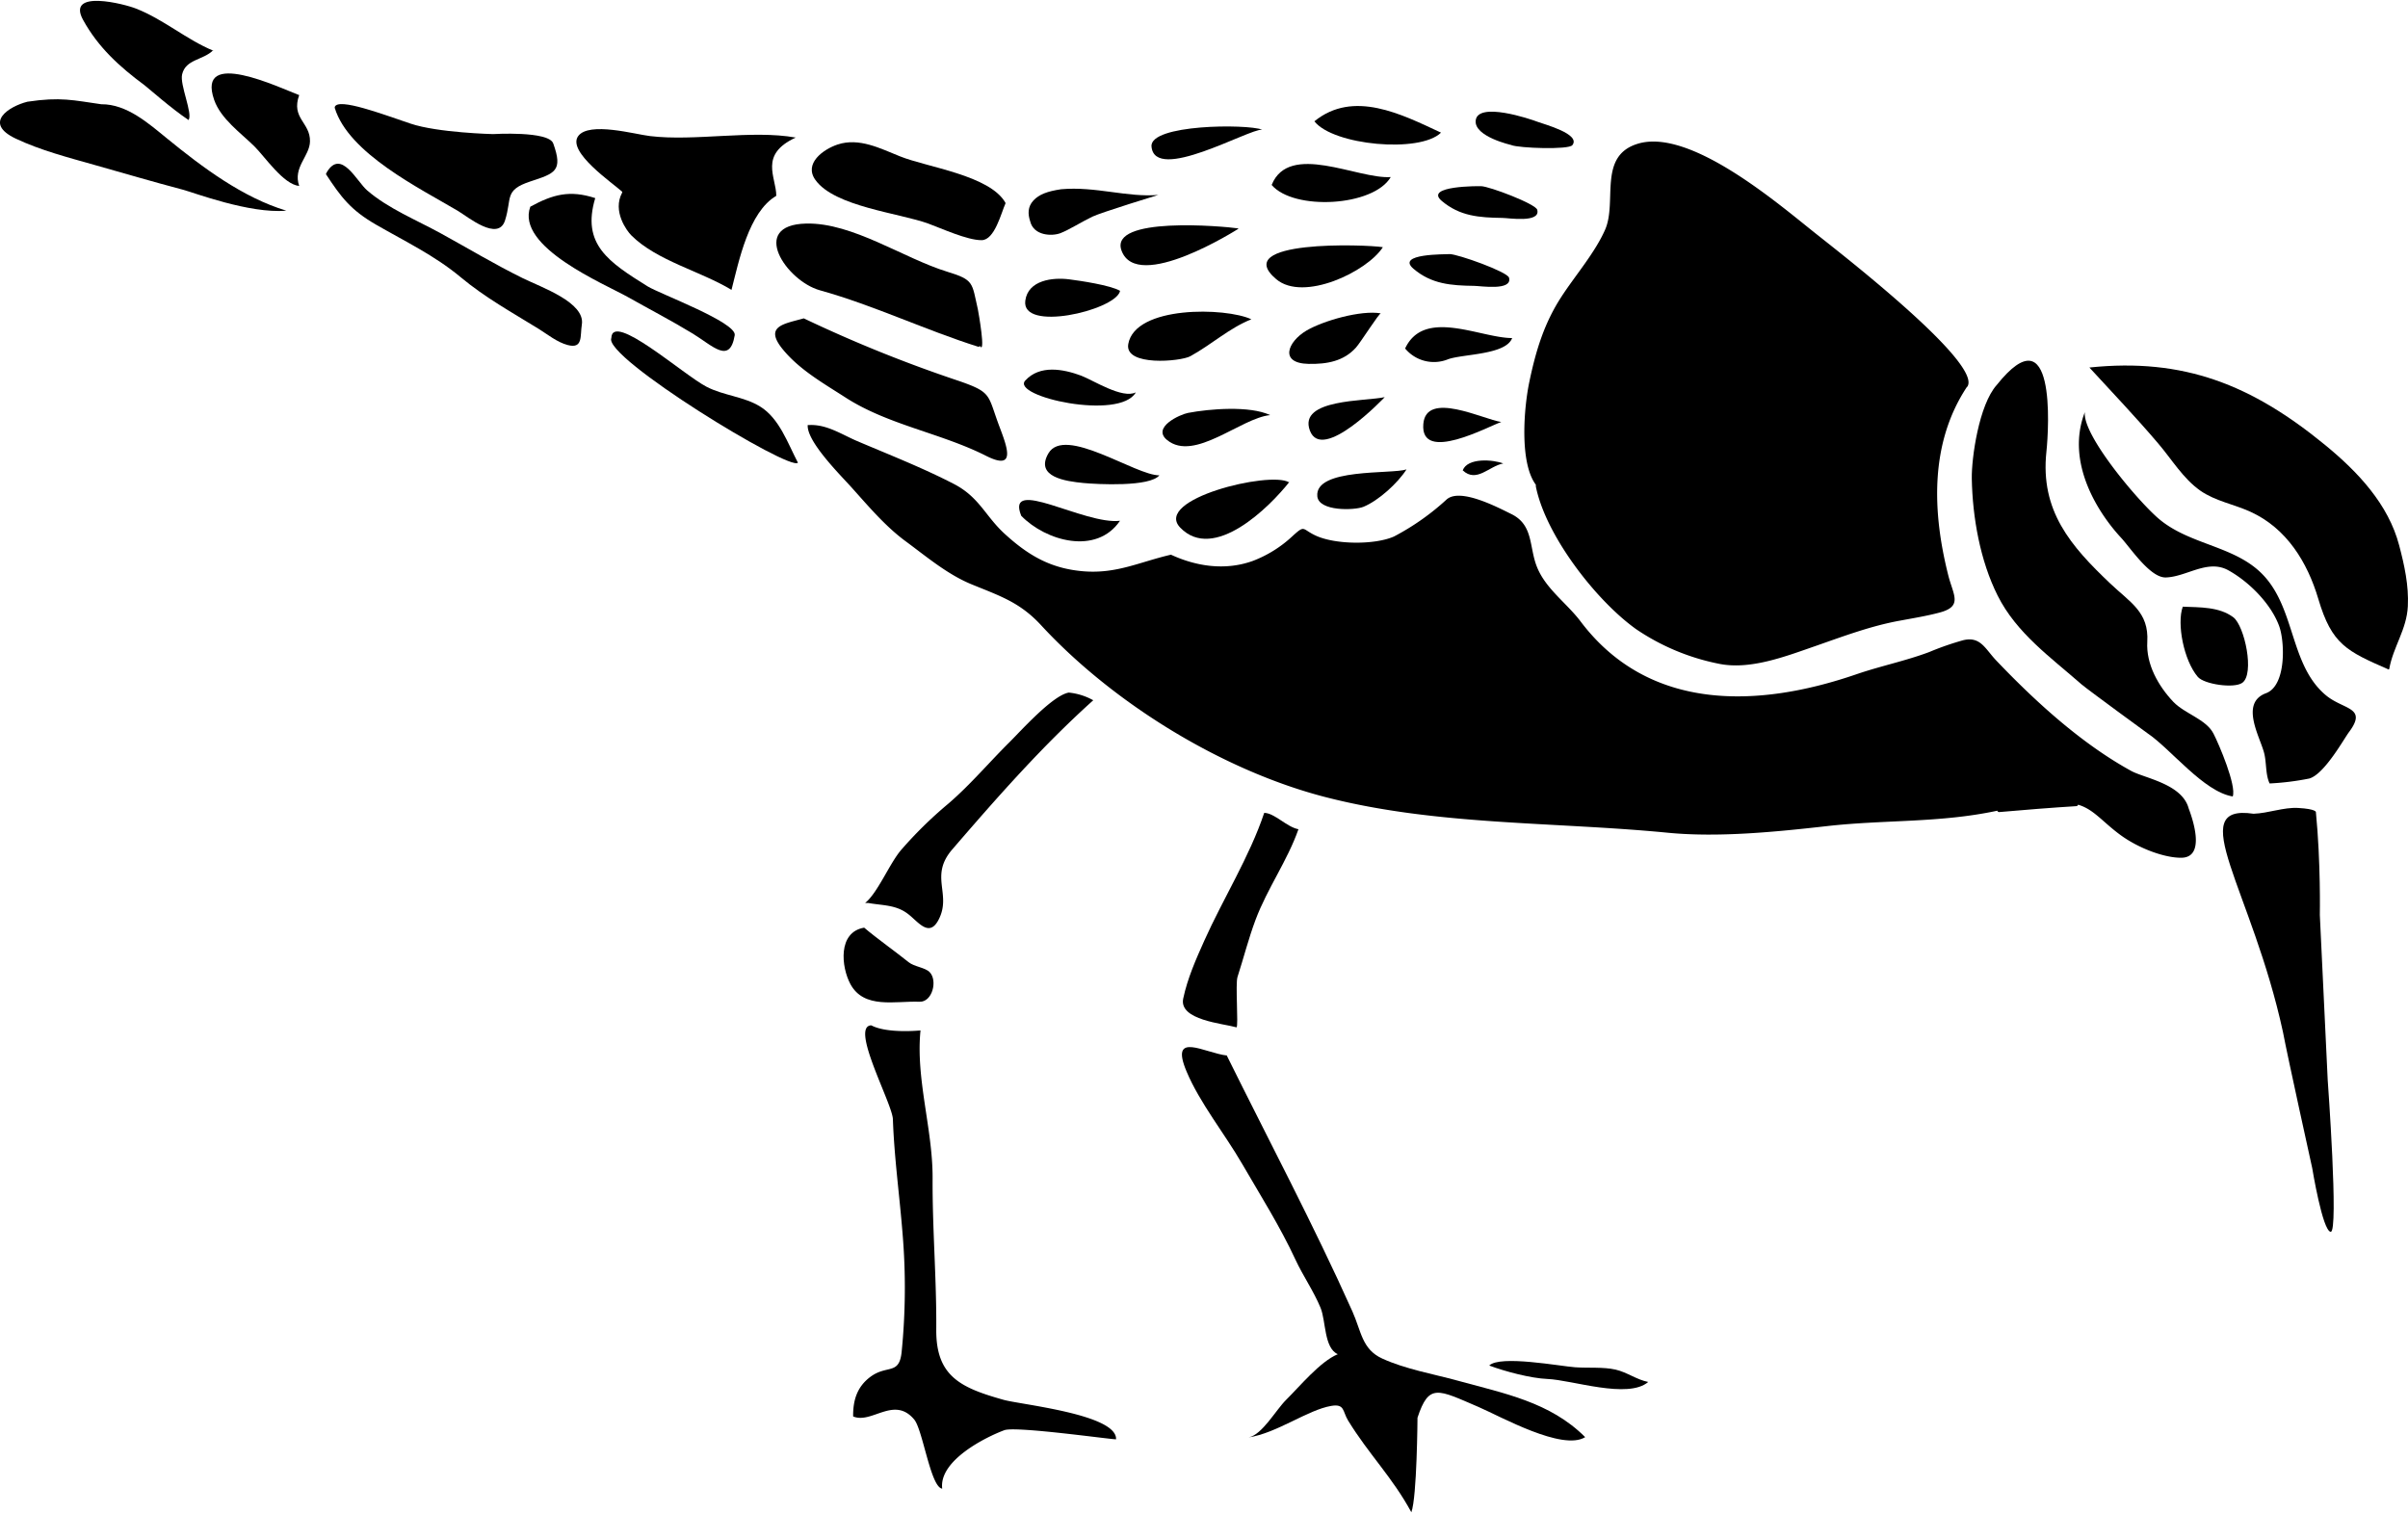 <?xml version="1.0"?>
<svg xmlns="http://www.w3.org/2000/svg" id="_12_sandpiper_Image" data-name="12 sandpiper&#xA0;Image" viewBox="0 0 611.27 383.72" width="611" height="384"><defs><style>.cls-1,.cls-2{fill-rule:evenodd;}.cls-2{fill:none;stroke:#000;stroke-linecap:round;stroke-linejoin:round;stroke-width:0.99px;}</style></defs><path class="cls-1" d="M712.47,271c1-5.62,4.44-10,4.72-15.92.26-5.25-.87-10.41-2.2-15.44-2.75-10.48-10.51-18.69-18.74-25.44-18.65-15.3-35.89-22.23-59.9-19.72,5.9,6.43,11.79,12.6,17.45,19.26,3.43,4,6.29,8.89,10.7,12,3.88,2.69,8.55,3.44,12.77,5.38,9.12,4.17,14.41,12.74,17.19,22.1,3.43,11.58,7.18,13.26,17.88,17.94" transform="translate(-105.96 -101.4)"/><path class="cls-1" d="M188.93,144.88c3.62-6,7.56,2.32,10.22,4.62,5.29,4.6,12.6,7.56,18.69,10.91,7,3.84,13.67,7.87,20.82,11.39,4.81,2.36,15.92,6.18,15,11.79-.47,2.86.37,6.25-3.64,5.17-2.67-.73-5-2.64-7.27-4.06-6.85-4.23-13.69-8-19.9-13.19-6.48-5.41-14.07-9.06-21.35-13.25-6.54-3.76-8.94-7-12.81-12.88" transform="translate(-105.96 -101.4)"/><path class="cls-1" d="M178.65,154.66c-11.06-3.32-21.29-11-30.15-18.22-4.71-3.83-10.31-8.87-16.84-8.8-7.07-1-10.29-1.91-18.74-.64-4.65,1.17-11.34,5.37-3,9.35,6.35,3,13.3,4.79,20,6.69,7.48,2.11,14.93,4.31,22.45,6.29,2.71.71,16.94,6.14,26.2,5.33" transform="translate(-105.96 -101.4)"/><path class="cls-1" d="M495.83,224.23c-4.22-5.63-3-19.69-1.65-26.09,1.68-8.07,3.82-15,8.18-21.68,3.5-5.38,8.54-11.19,11.07-17,3.12-7.16-1.95-18.76,8.38-21.82,13.24-3.92,35.43,15.16,44.86,22.66,6.27,5,42.48,33,38.73,39l-.19.19c-9.45,14.36-8.71,31.8-4.67,47.79,1.27,5,3.75,7.85-2.28,9.43-3.21.85-6.51,1.39-9.79,2-7.46,1.32-14.55,4-21.68,6.49-7.55,2.61-16.68,6.19-24.7,4.45a57.26,57.26,0,0,1-20.77-8.72c-10.16-7.24-23-23.77-25.49-36.28" transform="translate(-105.96 -101.4)"/><path class="cls-1" d="M692.16,298.83a68,68,0,0,1-10.06,1.25c-1.08-2.3-.75-5.27-1.4-7.77-1.06-4.09-6.19-12.67.48-15.14,5.17-1.91,4.8-13,3.36-17-2.07-5.71-7.66-11.3-12.92-14.21s-10.63,1.69-15.89,1.82c-4,.09-9-7.58-11.4-10.15-5.56-6-14.15-18.92-9.13-31.83-.71,5.85,13.87,23.06,19,27.28,8,6.6,19.47,6.68,26.49,14.32,7.95,8.66,6.66,22.64,15.6,30.21,4.53,3.84,10.73,3,6,9.38C701.13,288.46,696.06,297.73,692.16,298.83Z" transform="translate(-105.96 -101.4)"/><path class="cls-1" d="M651.06,287.31s-15-10.94-16.72-12.4c-7.79-6.84-16.51-13-21.27-22.51-4.45-8.85-6.39-19.87-6.57-29.71-.09-5.19,1.81-18.73,6.32-23.76,15-18.8,13.28,10.74,12.62,16.94-1.6,15,6.16,23.92,16.22,33.46,5.05,4.8,9.83,7.25,9.39,14.77-.34,5.7,2.81,11.26,6.63,15.28,2.89,3,8.27,4.39,10.15,8,1.42,2.73,5.9,13.27,4.91,16C665.31,302.18,657,291.28,651.06,287.31Z" transform="translate(-105.96 -101.4)"/><path class="cls-1" d="M310,182c-5,1.43-10.27,1.92-5.22,8,4.23,5.1,10.23,8.5,15.74,12.05,10.8,7,24.31,9.07,35.71,14.83,7.77,3.94,5.44-2.1,3.38-7.55-3-8-1.73-8.51-10.41-11.5A346.51,346.51,0,0,1,310,182" transform="translate(-105.96 -101.4)"/><path class="cls-1" d="M354.67,189c1.6,2.4-.33-8.61-.48-9.3-1.55-6.77-.9-7.44-7.77-9.54-11.11-3.41-24-12.49-35.8-12.23-14.63.33-5.07,14.56,3.46,16.94,13.78,3.84,26.71,10.09,40.34,14.38" transform="translate(-105.96 -101.4)"/><path class="cls-1" d="M633,305.35c4.25,1,6.47,4.32,11.2,7.79s11.24,5.82,15.43,5.8c6.23,0,3.07-9.51,1.93-12.5-1.66-6.27-11.2-7.68-14.59-9.54-12.61-6.92-24.3-17.58-34.23-28-2.86-3-4-6.23-8.41-5.19a72.52,72.52,0,0,0-8.62,3c-6,2.26-12.43,3.56-18.53,5.66-24.85,8.54-52.61,9.62-70-13.44-3.49-4.62-8.75-8.2-11-13.67-2.13-5.1-.83-10.77-6.57-13.58-3.14-1.53-13.06-6.85-16.49-3.64a62.64,62.64,0,0,1-13.31,9.35c-4.92,2.16-14.83,2.07-19.82-.22-3.61-1.66-2.64-2.89-6,.18a30.71,30.71,0,0,1-10.05,6.25C417,246.08,409.7,245,403.21,242c-7.95,1.83-13.77,4.91-22.25,4.21-8.26-.69-13.93-4-19.92-9.47-5-4.55-6.44-9.35-13-12.73-7.95-4.1-16.28-7.36-24.5-10.86-3.83-1.63-7.63-4.23-12-4.07H311c-.3,4.19,8.38,12.78,11.06,15.77,4.29,4.77,8.59,9.91,13.78,13.73s10.48,8.32,16.55,10.86c7.27,3,12.4,4.56,17.85,10.47,18.37,19.9,46.25,37,72.4,43.69,28.09,7.2,58,6.19,86.76,9,12.86,1.24,27.52-.24,40.34-1.69,14.87-1.68,28.81-.75,43.65-4" transform="translate(-105.96 -101.4)"/><path class="cls-1" d="M420.36,159.17c-4-.58-32.88-3.15-29.71,5.6,3.94,10.87,29.55-5.44,29.55-5.44" transform="translate(-105.96 -101.4)"/><path class="cls-1" d="M685.49,363.19c1.15,6.13,7.43,34.56,7.43,34.56s2.62,16,4.69,16.16-.76-38.53-.76-38.53l-2-41.91s.26-13.3-1-26.12c0,0,.1-.79-4.51-1.05-3.68-.21-7.54,1.34-11.31,1.47C660.15,305.13,677.65,327.07,685.49,363.19Z" transform="translate(-105.96 -101.4)"/><path class="cls-1" d="M361.19,152.65c-4-7-19.88-9-26.76-11.78-5-2-10.37-4.82-15.86-3-3.62,1.21-8.64,4.82-5.61,9,4.84,6.77,21.3,8.39,28.65,11.07,3.37,1.23,9.88,4.23,13.52,4.21,3.34,0,5-7,6.06-9.3" transform="translate(-105.96 -101.4)"/><path class="cls-1" d="M325.58,330.42c3.17-2.56,6.12-9.88,9.08-13.4a104.81,104.81,0,0,1,12.08-11.85c5.54-4.77,10.33-10.47,15.53-15.62,2.79-2.77,10.9-11.85,15-12.54a15.84,15.84,0,0,1,6.21,1.95c-13,11.68-24.41,24.67-35.79,37.87-5.93,6.88,0,11.33-3.52,17.94-2.49,4.66-5.35.08-8-1.77-3-2.15-6.33-1.94-9.83-2.58" transform="translate(-105.96 -101.4)"/><path class="cls-1" d="M423.62,182.24c-6.49-3.05-29.5-3.54-31.25,6.28-1,5.74,13.32,4.44,15.76,3.09,5.36-2.94,9.9-7.16,15.49-9.37" transform="translate(-105.96 -101.4)"/><path class="cls-1" d="M456.47,180.73c-5-.87-14.6,1.85-18.91,4.4-4.66,2.77-7,8.28.6,8.43,4.65.09,8.9-.68,12-4.13,1.27-1.42,5.95-8.89,6.35-8.7" transform="translate(-105.96 -101.4)"/><path class="cls-1" d="M390.27,175c-2.43-1.41-10-2.54-12.93-2.91-4.07-.52-10.4.15-11.11,5.42-1.07,8,22.33,2.57,24-2.26" transform="translate(-105.96 -101.4)"/><path class="cls-1" d="M261.15,187c.18-6.85,18.29,9.33,24.17,12.37,4.29,2.23,9.52,2.49,13.57,5,4.91,3,7.06,9.39,9.62,14.27C306.69,221,259,191.86,261.15,187" transform="translate(-105.96 -101.4)"/><path class="cls-1" d="M419.86,362c.51-.45-.33-11,.24-12.79,1.56-4.83,2.8-9.76,4.58-14.51,3-8,8.09-15,10.89-23-2.95-.54-6.1-4.15-8.69-4.15-3.7,11.09-10.5,21.9-15.23,32.49-2.12,4.74-4.25,9.54-5.33,14.65C405.17,360.17,416.38,361,419.86,362Z" transform="translate(-105.96 -101.4)"/><path class="cls-1" d="M463,220.35c-3.73,1.26-23.34-.41-22.64,6.83.37,3.86,9.42,3.59,11.7,2.67,3.82-1.56,8.71-6,10.94-9.5" transform="translate(-105.96 -101.4)"/><path class="cls-1" d="M400.3,221.85c-6,.12-24.06-12.73-28.21-5.56-3.48,6,4.45,7.08,8.91,7.51,3.41.33,17,1.06,19.3-2" transform="translate(-105.96 -101.4)"/><path class="cls-1" d="M190.94,128.58c3.51,11.56,21.65,20.43,31.33,26.18,2.43,1.45,10.15,7.84,11.89,2.38,1.83-5.72-.3-7.67,6.43-9.9,6.26-2.06,8.33-2.65,5.81-9.65-1.15-3.23-15.31-2.37-15.31-2.37s-14-.34-20.88-2.65-18.44-6.7-19.27-4.24Z" transform="translate(-105.96 -101.4)"/><path class="cls-1" d="M457,163.93c-4.35-.71-39-1.92-27.05,8.14,6.89,5.79,23-1.87,27.05-8.14" transform="translate(-105.96 -101.4)"/><path class="cls-1" d="M489.82,187c-8.08,0-22.33-7.71-27.17,2.65a9.5,9.5,0,0,0,10.91,2.73c3.77-1.36,14.66-1.08,16.26-5.38" transform="translate(-105.96 -101.4)"/><path class="cls-1" d="M345.14,479.11c-.88-7.18,11.15-13.13,15.78-14.84,3-1.09,28.4,2.55,28.35,2.3.27-6.31-24.08-8.77-28.53-10-10.85-3.05-17.19-5.93-17.11-17.81.1-12.79-1-25.58-.93-38.4.07-12.46-4.32-25.24-3.07-37.58,0,0-8.44.87-12.5-1.29-5.47.21,5.35,19.84,5.49,23.83.34,9.78,1.7,19.45,2.47,29.21a164,164,0,0,1-.25,29.89c-.62,6-3.7,3.12-8,6.36-3.34,2.53-4.36,5.95-4.31,10,4.7,2,10.38-5.31,15.48.76C340.21,464.1,342.19,478.79,345.14,479.11Z" transform="translate(-105.96 -101.4)"/><path class="cls-1" d="M394.29,200.79c-3.42,1.71-10.66-3-13.87-4.24-4.61-1.71-10.5-2.8-14.2,1.24s24,10.25,28.07,3" transform="translate(-105.96 -101.4)"/><path class="cls-1" d="M426.38,134.09c-4-1.49-28.58-1.36-28.11,4.27.79,9.39,24.72-4.5,28.11-4.27" transform="translate(-105.96 -101.4)"/><path class="cls-1" d="M473.93,165.69c-.94.08-13.75-.18-9.16,3.72s9.55,4.26,15.39,4.34c1.54,0,9.78,1.35,8.87-2.07-.39-1.5-13-6-15.1-6" transform="translate(-105.96 -101.4)"/><path class="cls-1" d="M487.06,208.31c-4.62-.67-19.09-8.05-19.79.51-.83,10.12,16.67.52,19.79-.51" transform="translate(-105.96 -101.4)"/><path class="cls-1" d="M390.27,233.39c-9,1.11-29.17-11.45-25.07-1.26,6.26,6.42,19.1,10.05,25.07,1.26" transform="translate(-105.96 -101.4)"/><path class="cls-1" d="M471.76,134.85c-10-4.66-22.22-10.95-32.14-2.88,4.76,6.11,26.77,8.16,32.14,2.88" transform="translate(-105.96 -101.4)"/><path class="cls-1" d="M400.05,150.64s-14.51,4.45-16.79,5.54c-2.74,1.32-5.89,3.33-8.08,4.18s-6.83.67-7.71-3c-.62-1.88-.63-3.7.81-5.27s3.6-2.36,7.05-2.87c8.75-.78,16.77,2.13,24.72,1.44" transform="translate(-105.96 -101.4)"/><path class="cls-1" d="M433.15,223.61c-4.87-2.9-34.55,4.31-27.58,11.53,8.49,8.78,22.61-5.1,27.83-11.78" transform="translate(-105.96 -101.4)"/><path class="cls-1" d="M325.33,336.69c-6.76,1.14-5.82,10-3.5,14.32,3.47,6.42,11.38,4.25,17.54,4.49,3.27.13,4.66-5.4,2.58-7.52-1.17-1.19-3.88-1.36-5.33-2.52-3.18-2.57-8.17-6.11-11.29-8.77" transform="translate(-105.96 -101.4)"/><path class="cls-1" d="M457.47,202s-15.88,16.85-19,8.48c-3-8.1,14.23-7.39,19-8.48" transform="translate(-105.96 -101.4)"/><path class="cls-1" d="M660.06,255.2c4.33.18,9.25,0,12.84,2.7,2.85,2.18,5.46,14.4,2.25,16.64-2.1,1.47-9.65.38-11.28-1.52-3.58-4.21-5.37-13.54-3.81-17.82" transform="translate(-105.96 -101.4)"/><path class="cls-1" d="M484,447.86c4,1.5,10.56,3.24,14.78,3.41,6.28.25,20.44,5.18,25.58.76-2.94-.58-5.36-2.46-8.26-3.13-3.1-.72-7.09-.37-10.28-.6-3.82-.27-19.09-3.15-21.82-.44" transform="translate(-105.96 -101.4)"/><path class="cls-1" d="M428.39,206.56c-5.2-2.44-15.41-1.59-20.83-.56-2,.37-9.32,3.66-5.32,6.9,6.92,5.62,18.7-5.61,26.15-6.34" transform="translate(-105.96 -101.4)"/><path class="cls-1" d="M417.48,369.16c-5.71-.61-14.69-6.39-10.33,4,3.34,8,9.76,15.94,14.13,23.5,4.64,8,9.62,15.88,13.52,24.29,1.93,4.16,4.63,8,6.38,12.24,1.39,3.35.85,10.21,4.38,11.79-4.46,1.84-9.64,8.15-13.11,11.58-2.63,2.6-6.09,8.88-9.52,9.54,7.16-1.07,15-7,21-8,3.43-.57,2.82,1.4,4.23,3.7,5.22,8.53,11.3,14.48,16.07,23.31,1.44-3.87,1.56-24,1.56-24,2.91-8.81,5.13-7.18,15.5-2.73,5.56,2.39,21.27,11.25,27.07,7.66-8.92-8.94-20.64-11.11-32.39-14.35-6.25-1.71-13.28-2.92-19.14-5.61-5.16-2.36-5.3-6.92-7.58-12-9.86-22-21.22-43.38-31.91-65" transform="translate(-105.96 -101.4)"/><path class="cls-1" d="M459,146.13c-8.43.56-25.8-9-30.23,2,5.59,6.57,25.82,5.52,30.23-2" transform="translate(-105.96 -101.4)"/><path class="cls-1" d="M181.91,148.39c-1.65-4.76,2.67-7.53,2.74-11.32.09-4.83-4.86-5.85-2.74-11.75-4.81-1.79-26.22-12.11-21.58,1.23,1.67,4.79,6.72,8.35,10.19,11.76C173.18,140.93,177.89,148,181.91,148.39Z" transform="translate(-105.96 -101.4)"/><path class="cls-1" d="M263.9,150.07c-2.57,4.75,1.24,9.78,2.3,10.84,6.47,6.49,17.67,9.12,25.45,13.86,1.88-7.3,4.34-19.75,11.37-23.88,0-4.74-4.48-10.44,4.93-14.79-11.16-2-25.59,1-37-.38-3.72-.43-15.44-3.74-18.21,0-2.94,4,8.85,12,11.17,14.14Z" transform="translate(-105.96 -101.4)"/><path class="cls-1" d="M240.58,153.65c5.74-3.13,10-4.29,16.48-2.18-3.53,11.74,3.41,16.24,13.32,22.42,3,1.86,22.63,9.14,22.09,12.39-1.25,7.46-5.54,2.72-10.64-.4-5.41-3.3-11-6.19-16.49-9.29C259.47,173.29,236.81,163.87,240.58,153.65Z" transform="translate(-105.96 -101.4)"/><path class="cls-1" d="M487.56,218.84c-2.56-1-9.06-1.52-10.29,1.75,3.53,3.28,6.67-1.09,10.29-1.75" transform="translate(-105.96 -101.4)"/><path class="cls-2" d="M633,305.35c-5.53.33-14,1-19.56,1.5" transform="translate(-105.96 -101.4)"/><path class="cls-1" d="M160.1,113.91c-2.59,2.59-7,2.25-7.91,6.15-.63,2.65,2.75,9.93,1.64,11.59-4.36-2.91-10-7.92-11.2-8.85-6.32-4.68-11.74-9.59-15.58-16.57-4.35-7.91,10.67-4,13.45-2.87,7,2.74,12.87,7.92,19.6,10.68" transform="translate(-105.96 -101.4)"/><path class="cls-1" d="M481.68,148.44s-14.34-.17-9.75,3.73,9.54,4.25,15.39,4.33c1.53,0,9.77,1.36,8.87-2.06-.4-1.5-12.14-5.95-14.26-6" transform="translate(-105.96 -101.4)"/><path class="cls-1" d="M489.64,138s-9.47-2.11-9.08-6.2c.48-4.92,13.84-.43,15.75.31,1.64.62,11,3.1,8.8,5.91-.95,1.23-13.5.76-15.47,0" transform="translate(-105.96 -101.4)"/></svg>
